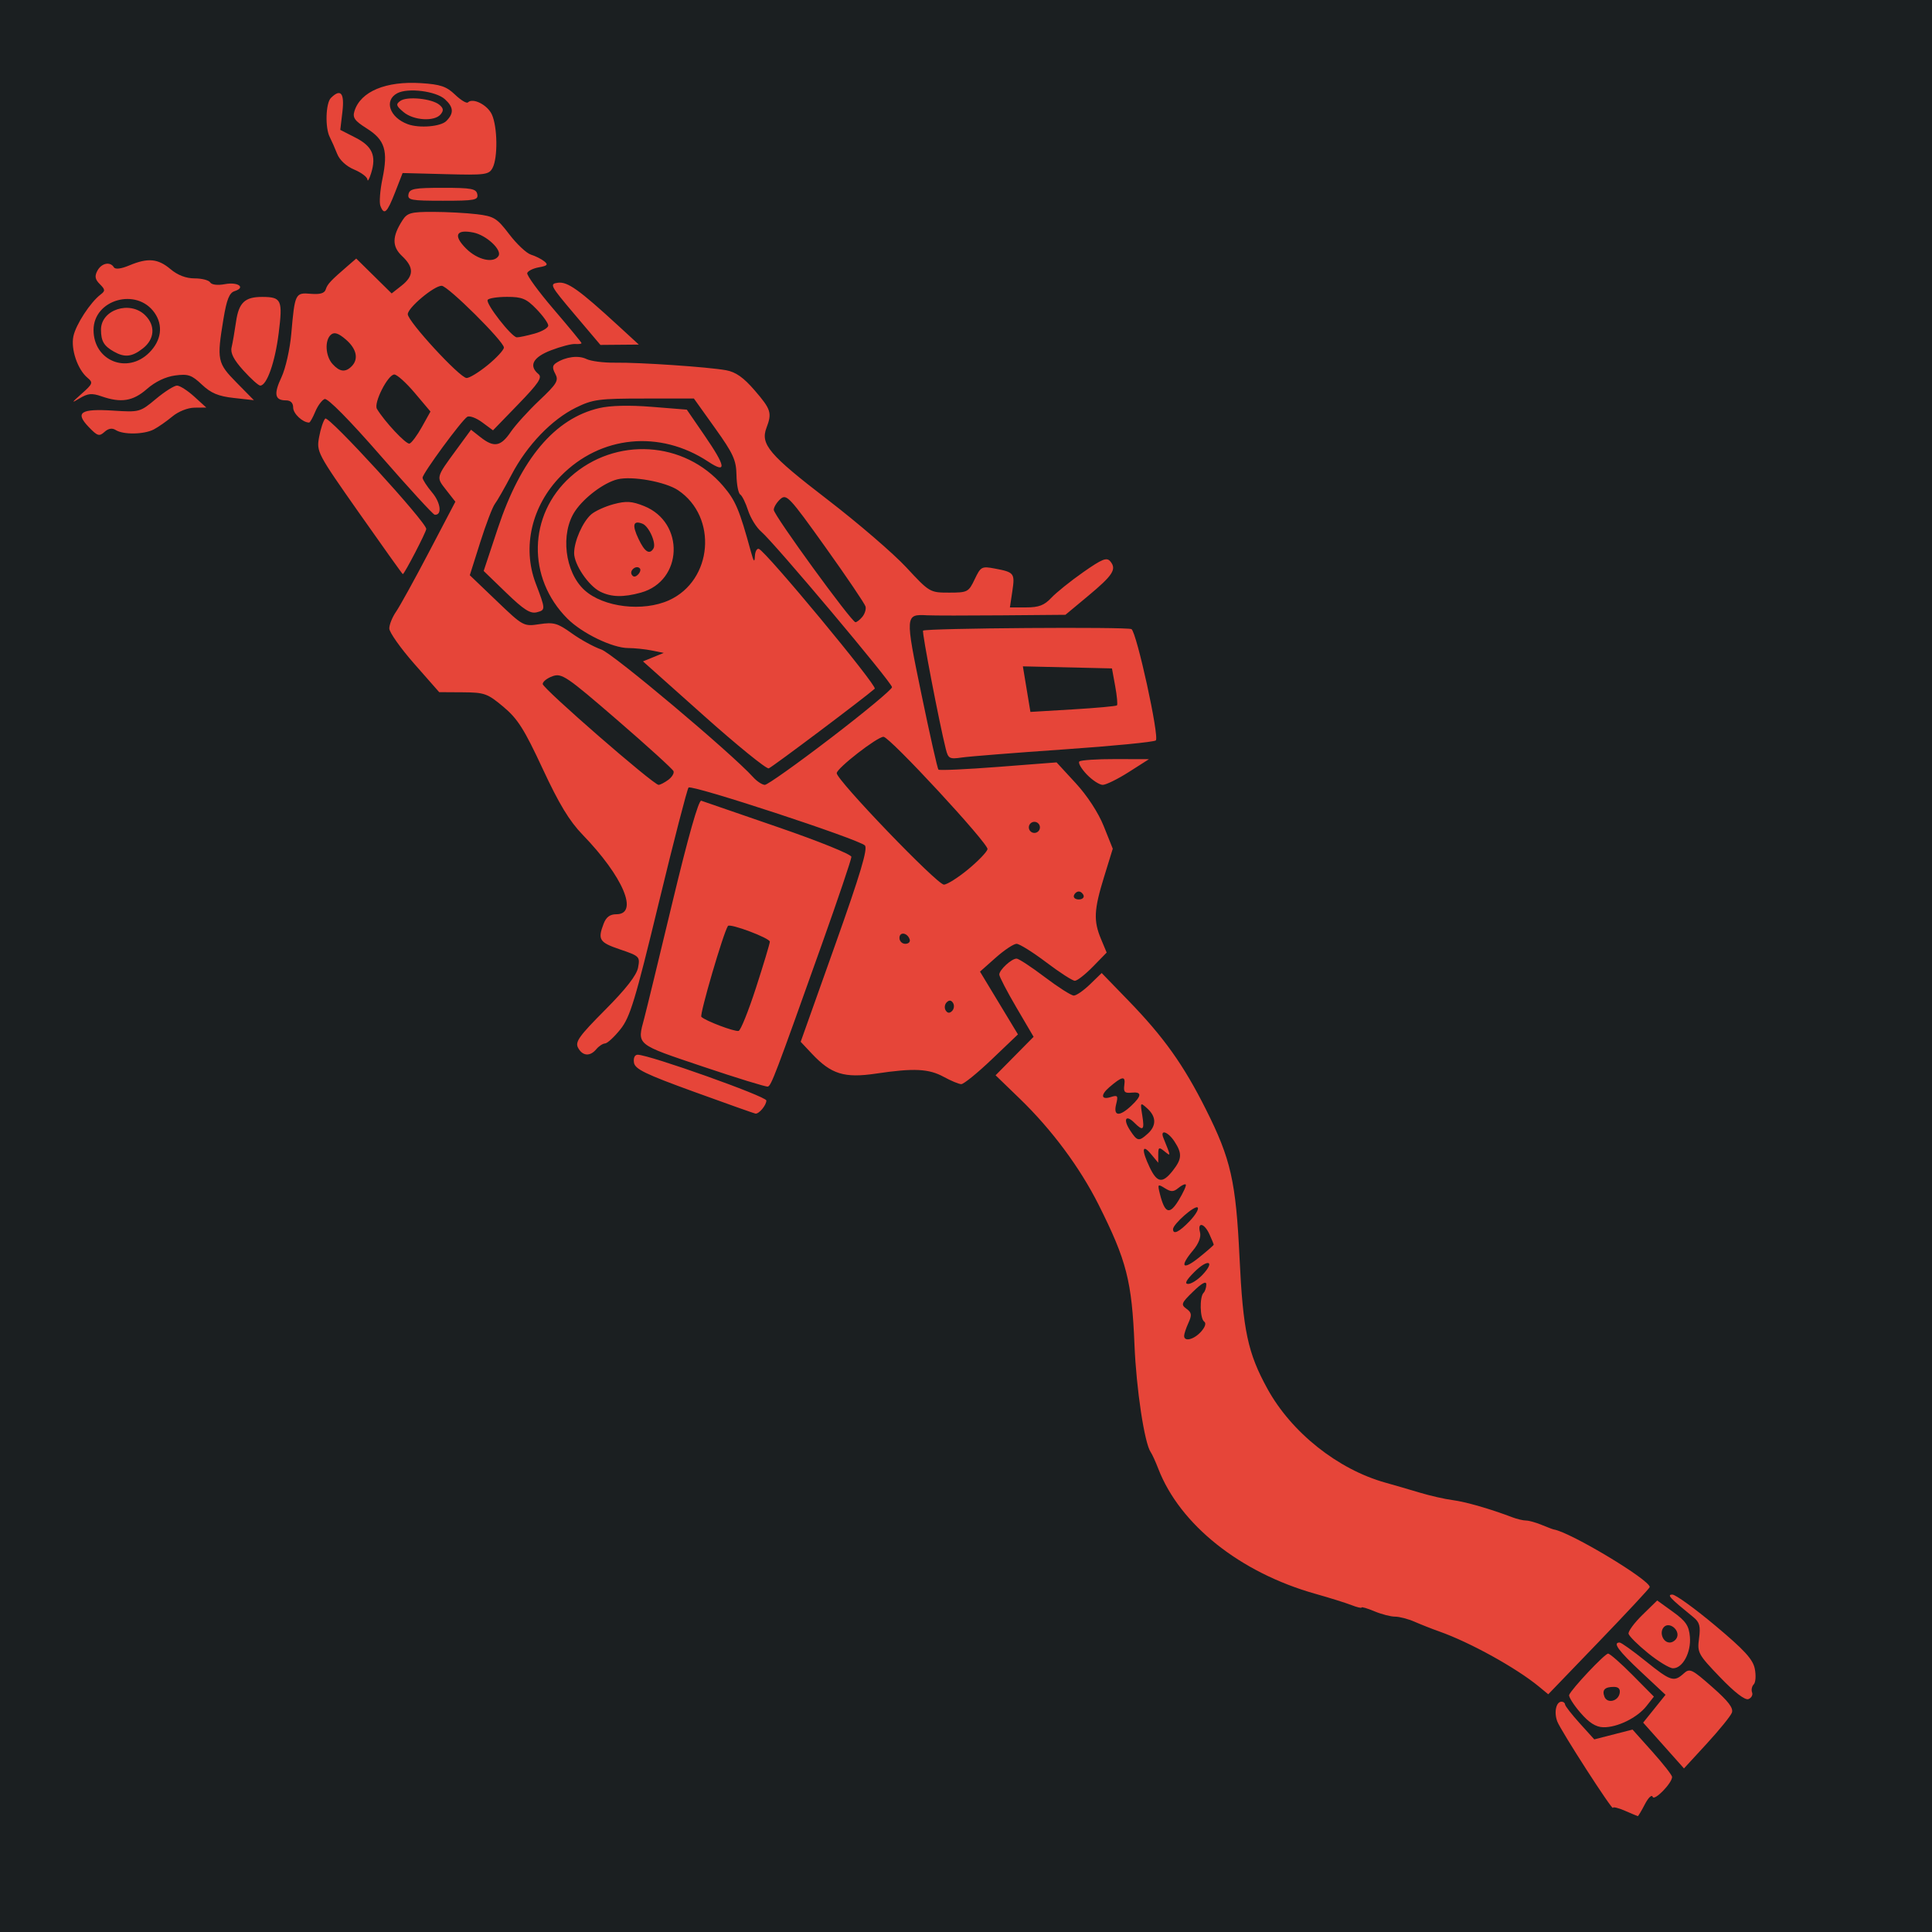<?xml version="1.0" encoding="UTF-8" standalone="no"?>
<svg
   style="height: 512px; width: 512px;"
   viewBox="0 0 512 512"
   version="1.1"
   id="svg3"
   sodipodi:docname="sandevistanalt.svg"
   inkscape:version="1.3.2 (091e20e, 2023-11-25, custom)"
   xml:space="preserve"
   xmlns:inkscape="http://www.inkscape.org/namespaces/inkscape"
   xmlns:sodipodi="http://sodipodi.sourceforge.net/DTD/sodipodi-0.dtd"
   xmlns="http://www.w3.org/2000/svg"
   xmlns:svg="http://www.w3.org/2000/svg"><sodipodi:namedview
     id="namedview3"
     pagecolor="#505050"
     bordercolor="#eeeeee"
     borderopacity="1"
     inkscape:showpageshadow="0"
     inkscape:pageopacity="0"
     inkscape:pagecheckerboard="0"
     inkscape:deskcolor="#505050"
     inkscape:zoom="1.1338568"
     inkscape:cx="210.34403"
     inkscape:cy="246.5038"
     inkscape:window-width="1920"
     inkscape:window-height="1017"
     inkscape:window-x="-8"
     inkscape:window-y="-8"
     inkscape:window-maximized="1"
     inkscape:current-layer="svg3" /><defs
     id="defs2"><filter
       id="shadow-1"
       height="1.161"
       width="1.154"
       x="-0.077"
       y="-0.081"><feFlood
         flood-color="rgba(58, 63, 94, 1)"
         result="flood"
         id="feFlood1" /><feComposite
         in="flood"
         in2="SourceGraphic"
         operator="atop"
         result="composite"
         id="feComposite1" /><feGaussianBlur
         in="composite"
         stdDeviation="15"
         result="blur"
         id="feGaussianBlur1" /><feOffset
         dx="0"
         dy="0"
         result="offset"
         id="feOffset1" /><feComposite
         in="SourceGraphic"
         in2="offset"
         operator="over"
         id="feComposite2" /></filter><filter
       style="color-interpolation-filters:sRGB;"
       inkscape:label="Drop Shadow"
       id="filter4"
       x="-0.077"
       y="-0.081"
       width="1.154"
       height="1.161"><feFlood
         result="flood"
         in="SourceGraphic"
         flood-opacity="1"
         flood-color="rgb(58,63,94)"
         id="feFlood3" /><feGaussianBlur
         result="blur"
         in="SourceGraphic"
         stdDeviation="15"
         id="feGaussianBlur3" /><feOffset
         result="offset"
         in="blur"
         dx="0"
         dy="0"
         id="feOffset3" /><feComposite
         result="comp1"
         operator="out"
         in="flood"
         in2="offset"
         id="feComposite3" /><feComposite
         result="comp2"
         operator="atop"
         in="comp1"
         in2="SourceGraphic"
         id="feComposite4" /></filter><filter
       style="color-interpolation-filters:sRGB;"
       inkscape:label="Drop Shadow"
       id="filter14"
       x="-0.027"
       y="-0.026"
       width="1.054"
       height="1.052"><feFlood
         result="flood"
         in="SourceGraphic"
         flood-opacity="1"
         flood-color="rgb(58,63,94)"
         id="feFlood13" /><feGaussianBlur
         result="blur"
         in="SourceGraphic"
         stdDeviation="5"
         id="feGaussianBlur13" /><feOffset
         result="offset"
         in="blur"
         dx="0"
         dy="0"
         id="feOffset13" /><feComposite
         result="comp1"
         operator="out"
         in="flood"
         in2="offset"
         id="feComposite13" /><feComposite
         result="comp2"
         operator="atop"
         in="comp1"
         in2="SourceGraphic"
         id="feComposite14" /></filter></defs><path
     d="M0 0h512v512H0z"
     fill="#1b1f21"
     fill-opacity="1"
     id="path2" /><path
     style="fill:#e64539;fill-opacity:1;filter:url(#filter14)"
     d="m 430.632,479.871 c -1.751,-0.761 -3.184,-1.111 -3.184,-0.777 0,1.009 -13.815,-20.428 -14.751,-22.89 -0.925,-2.432 -0.314,-5.244 1.14,-5.244 0.481,0 0.893,0.331 0.915,0.735 0.022,0.404 1.774,2.652 3.893,4.996 l 3.853,4.261 5.07,-1.299 5.07,-1.299 5.241,5.856 c 2.882,3.221 5.241,6.233 5.242,6.694 0.003,1.649 -4.737,6.498 -5.152,5.269 -0.225,-0.665 -1.152,0.224 -2.061,1.975 -0.909,1.751 -1.752,3.167 -1.872,3.146 -0.121,-0.021 -1.653,-0.661 -3.404,-1.422 z m 10.231,-17.288 -5.407,-6.07 2.963,-3.687 2.963,-3.687 -6.477,-6.059 c -6.033,-5.643 -7.604,-7.794 -5.693,-7.794 0.431,0 3.519,2.204 6.863,4.899 6.657,5.364 7.531,5.652 10.103,3.325 1.62,-1.466 2.138,-1.223 7.585,3.572 4.293,3.778 5.673,5.589 5.196,6.813 -0.358,0.917 -3.359,4.613 -6.67,8.213 l -6.019,6.545 z m -22.077,-8.74 c -1.801,-2.095 -3.123,-4.199 -2.939,-4.675 0.611,-1.578 9.436,-10.943 10.313,-10.943 0.473,0 3.399,2.565 6.5,5.699 l 5.64,5.699 -1.97,2.504 c -2.446,3.11 -7.785,5.719 -11.478,5.609 -1.97,-0.059 -3.755,-1.204 -6.065,-3.893 z m 10.438,-5.098 c 0.219,-1.137 -0.293,-1.703 -1.54,-1.703 -2.399,0 -3.178,0.81 -2.494,2.593 0.727,1.896 3.62,1.257 4.034,-0.89 z m 26.605,-4.262 c -5.826,-6.067 -6.07,-6.519 -5.563,-10.301 0.429,-3.202 0.148,-4.267 -1.478,-5.59 -6.316,-5.14 -7.1,-5.982 -5.605,-6.012 0.841,-0.017 5.959,3.68 11.373,8.215 7.754,6.496 9.979,8.926 10.484,11.45 0.353,1.763 0.229,3.617 -0.274,4.12 -0.503,0.503 -0.704,1.466 -0.446,2.139 0.258,0.673 -0.176,1.471 -0.964,1.774 -0.91,0.349 -3.661,-1.769 -7.527,-5.795 z m -47.974,2.497 c -6.024,-4.968 -18.286,-11.751 -26.452,-14.633 -1.886,-0.666 -4.818,-1.82 -6.516,-2.565 -1.698,-0.745 -4.027,-1.355 -5.175,-1.355 -1.148,0 -3.617,-0.639 -5.485,-1.42 -1.869,-0.781 -3.397,-1.233 -3.397,-1.004 0,0.229 -1.212,-0.06 -2.694,-0.64 -1.482,-0.581 -5.78,-1.924 -9.551,-2.986 -19.939,-5.612 -35.902,-18.321 -41.623,-33.139 -0.728,-1.886 -1.634,-3.87 -2.013,-4.409 -1.65,-2.345 -3.818,-16.674 -4.299,-28.411 -0.695,-16.948 -2.073,-22.331 -9.512,-37.16 -4.936,-9.838 -12.415,-19.906 -20.836,-28.048 l -6.463,-6.249 5.036,-5.099 5.036,-5.099 -4.546,-7.754 c -2.5,-4.265 -4.546,-8.198 -4.546,-8.741 0,-1.237 3.243,-4.229 4.585,-4.229 0.551,0 3.913,2.204 7.472,4.899 3.559,2.694 7.02,4.899 7.692,4.899 0.672,0 2.608,-1.344 4.304,-2.988 l 3.082,-2.988 7.08,7.301 c 9.372,9.665 14.617,17.025 20.53,28.808 6.643,13.238 7.962,19.056 8.927,39.374 0.915,19.272 2.181,25.216 7.386,34.686 6.379,11.606 18.679,21.384 31.321,24.9 2.155,0.599 6.202,1.776 8.992,2.615 2.791,0.839 6.752,1.74 8.804,2.003 3.388,0.434 9.953,2.324 15.805,4.55 1.238,0.471 2.862,0.856 3.61,0.856 0.748,0 2.601,0.514 4.118,1.143 1.517,0.628 2.978,1.18 3.248,1.225 4.467,0.754 25.463,13.363 25.422,15.267 -0.006,0.269 -6.059,6.772 -13.451,14.45 l -13.44,13.96 z m -89.589,-94.05 c 1.113,-1.23 1.447,-2.283 0.854,-2.694 -1.128,-0.782 -1.259,-6.529 -0.173,-7.615 0.404,-0.404 0.735,-1.409 0.735,-2.233 0,-0.994 -1.167,-0.367 -3.468,1.863 -3.159,3.062 -3.319,3.47 -1.795,4.584 1.399,1.023 1.486,1.635 0.529,3.735 -0.629,1.381 -1.144,2.932 -1.144,3.445 0,1.632 2.569,1.007 4.463,-1.086 z m 0.432,-15.122 c 3.449,-3.671 1.405,-4.307 -2.213,-0.688 -2.147,2.147 -2.654,3.134 -1.609,3.134 0.839,0 2.559,-1.1 3.822,-2.445 z m 2.943,-7.959 c 0,-0.154 -0.512,-1.403 -1.137,-2.775 -1.351,-2.966 -3.234,-3.351 -2.491,-0.51 0.326,1.248 -0.359,3.029 -1.845,4.795 -3.659,4.348 -2.795,5.415 1.555,1.919 2.155,-1.732 3.919,-3.275 3.919,-3.429 z m -6.378,-6.24 c 1.543,-1.611 2.503,-3.232 2.132,-3.602 -0.717,-0.717 -6.531,4.389 -6.531,5.735 0,1.549 1.627,0.761 4.399,-2.132 z m -1.022,-9.696 c -0.215,-0.215 -1.098,0.197 -1.963,0.915 -1.285,1.066 -1.94,1.076 -3.581,0.051 -1.887,-1.179 -1.966,-1.087 -1.311,1.523 1.316,5.244 2.573,5.644 5.015,1.597 1.227,-2.033 2.055,-3.871 1.84,-4.086 z m -3.448,-3.672 c 2.445,-3.108 2.529,-4.564 0.448,-7.74 -1.72,-2.625 -3.895,-3.326 -2.931,-0.945 2.043,5.049 2.037,4.977 0.288,3.554 -1.459,-1.187 -1.653,-1.088 -1.653,0.843 v 2.188 l -1.927,-2.313 c -2.378,-2.855 -2.548,-1.096 -0.341,3.532 1.971,4.134 3.395,4.339 6.116,0.881 z m -6.619,-9.817 c 2.319,-2.099 2.275,-4.496 -0.124,-6.667 -1.874,-1.696 -1.903,-1.656 -1.341,1.808 0.637,3.928 0.237,4.3 -2.108,1.955 -2.275,-2.275 -3.032,-0.883 -1.113,2.045 1.915,2.923 2.323,2.998 4.687,0.858 z m -4.395,-7.367 c 2.859,-2.686 2.879,-3.79 0.063,-3.492 -1.804,0.191 -2.145,-0.187 -1.88,-2.078 0.344,-2.449 -0.558,-2.301 -3.999,0.653 -2.354,2.022 -2.153,3.399 0.378,2.596 1.862,-0.591 2.022,-0.383 1.451,1.893 -0.802,3.196 0.85,3.373 3.986,0.427 z m 136.977,145.044 c -2.694,-2.185 -5.021,-4.492 -5.172,-5.127 -0.15,-0.635 1.497,-2.883 3.66,-4.995 l 3.933,-3.841 4.178,3.018 c 3.427,2.476 4.233,3.666 4.486,6.628 0.353,4.135 -1.937,8.377 -4.495,8.324 -0.931,-0.019 -3.896,-1.822 -6.59,-4.007 z m 7.675,-4.214 c 0.747,-1.947 -2.023,-4.156 -3.438,-2.741 -1.353,1.353 -0.339,4.139 1.506,4.139 0.768,0 1.637,-0.629 1.932,-1.398 z M 183.992,289.363 c -13.013,-4.722 -15.728,-6.042 -15.988,-7.769 -0.185,-1.228 0.217,-2.081 0.979,-2.081 3.061,0 34.114,11.043 34.114,12.132 0,1.243 -1.955,3.594 -2.89,3.475 -0.296,-0.038 -7.593,-2.628 -16.214,-5.757 z m 2.204,-6.731 c -17.87,-6.016 -17.387,-5.616 -15.46,-12.802 0.523,-1.948 3.89,-15.8 7.483,-30.782 4.145,-17.284 6.931,-27.097 7.622,-26.85 0.599,0.214 9.796,3.384 20.438,7.044 10.755,3.699 19.349,7.179 19.349,7.835 0,0.649 -3.517,11.06 -7.816,23.134 -12.434,34.924 -13.424,37.53 -14.34,37.743 -0.477,0.111 -8.251,-2.284 -17.277,-5.323 z m 14.137,-20.832 c 1.991,-6.153 3.648,-11.658 3.682,-12.233 0.055,-0.943 -10.587,-4.944 -11.104,-4.175 -1.211,1.804 -7.572,23.549 -7.043,24.078 1.069,1.069 8.768,3.981 9.873,3.735 0.534,-0.119 2.601,-5.251 4.592,-11.404 z m 49.789,23.592 c -3.986,-2.182 -7.91,-2.374 -17.967,-0.878 -8.406,1.25 -11.884,0.17 -17.009,-5.283 l -2.957,-3.146 9.065,-25.472 c 6.769,-19.022 8.781,-25.749 7.945,-26.566 -1.718,-1.678 -45.952,-16.198 -46.724,-15.338 -0.374,0.416 -3.926,14.17 -7.893,30.564 -6.267,25.897 -7.601,30.293 -10.168,33.504 -1.625,2.033 -3.452,3.719 -4.059,3.747 -0.608,0.028 -1.653,0.712 -2.324,1.52 -1.66,2 -3.648,1.847 -4.836,-0.373 -0.835,-1.561 0.262,-3.097 7.172,-10.042 5.52,-5.547 8.343,-9.17 8.728,-11.201 0.551,-2.9 0.39,-3.063 -4.758,-4.813 -5.52,-1.876 -5.979,-2.592 -4.372,-6.817 0.668,-1.757 1.68,-2.513 3.364,-2.513 6.042,0 1.821,-9.972 -8.916,-21.064 -3.519,-3.635 -6.254,-8.149 -10.604,-17.503 -4.881,-10.494 -6.623,-13.242 -10.407,-16.41 -4.216,-3.53 -4.995,-3.808 -10.777,-3.843 l -6.232,-0.038 -6.613,-7.52 c -3.637,-4.136 -6.613,-8.349 -6.613,-9.363 0,-1.014 0.809,-3.013 1.797,-4.443 0.989,-1.43 4.928,-8.572 8.755,-15.87 l 6.957,-13.27 -2.45,-3.131 c -2.685,-3.431 -2.749,-3.185 2.81,-10.772 l 3.79,-5.173 2.529,1.989 c 3.551,2.793 5.348,2.482 7.98,-1.382 1.258,-1.847 4.676,-5.617 7.596,-8.379 4.666,-4.413 5.178,-5.267 4.225,-7.047 -0.833,-1.557 -0.777,-2.225 0.242,-2.889 2.513,-1.637 5.891,-2.074 8.014,-1.035 1.171,0.573 4.554,1.01 7.517,0.971 6.685,-0.087 24.747,1.141 29.489,2.004 2.573,0.469 4.626,1.916 7.593,5.355 4.322,5.009 4.618,5.955 3.109,9.922 -1.648,4.334 0.748,7.152 16.106,18.948 8.103,6.223 17.529,14.328 20.947,18.012 6.151,6.628 6.268,6.697 11.33,6.697 4.91,0 5.183,-0.142 6.799,-3.532 1.603,-3.361 1.86,-3.499 5.317,-2.85 5.171,0.97 5.377,1.236 4.662,6.008 l -0.644,4.293 h 4.298 c 3.36,0 4.816,-0.554 6.673,-2.538 1.306,-1.396 5.104,-4.449 8.44,-6.784 5.077,-3.555 6.251,-4.021 7.212,-2.863 1.715,2.067 0.682,3.666 -5.915,9.156 l -5.994,4.989 -16.849,0.142 c -9.267,0.078 -18.172,0.072 -19.788,-0.013 -5.865,-0.31 -5.878,-0.131 -1.508,20.988 2.213,10.694 4.233,19.653 4.489,19.909 0.256,0.256 7.405,-0.07 15.887,-0.725 l 15.422,-1.191 5.072,5.507 c 3.086,3.351 6.001,7.829 7.445,11.439 l 2.374,5.932 -2.301,7.459 c -2.695,8.735 -2.837,11.63 -0.808,16.486 l 1.494,3.576 -3.652,3.74 c -2.009,2.057 -4.158,3.74 -4.777,3.74 -0.619,0 -4.036,-2.204 -7.595,-4.899 -3.559,-2.694 -7.095,-4.899 -7.858,-4.899 -0.763,0 -3.255,1.658 -5.538,3.684 l -4.151,3.684 5.029,8.318 5.029,8.318 -6.932,6.613 c -3.812,3.637 -7.461,6.595 -8.107,6.572 -0.646,-0.023 -2.718,-0.886 -4.604,-1.918 z m 2.449,-19.594 c -0.474,-0.767 -1.038,-0.824 -1.691,-0.171 -0.539,0.539 -0.66,1.497 -0.269,2.13 0.474,0.767 1.038,0.824 1.691,0.171 0.539,-0.539 0.66,-1.497 0.269,-2.13 z m -11.491,-16.839 c -0.606,-1.817 -2.715,-2.118 -2.715,-0.388 0,0.853 0.698,1.551 1.551,1.551 0.853,0 1.377,-0.524 1.163,-1.163 z m 46.083,-11.646 c -0.193,-0.579 -0.77,-1.053 -1.282,-1.053 -0.512,0 -1.089,0.474 -1.282,1.053 -0.193,0.579 0.384,1.053 1.282,1.053 0.898,0 1.475,-0.474 1.282,-1.053 z m -30.655,-6.882 c 2.684,-2.209 5.023,-4.635 5.198,-5.391 0.325,-1.407 -25.937,-29.78 -27.564,-29.78 -1.668,0 -12.374,8.315 -12.403,9.633 -0.04,1.828 26.582,29.517 28.401,29.538 0.818,0.01 3.684,-1.79 6.368,-3.999 z m 19.086,-11.169 c 0,-0.808 -0.661,-1.47 -1.47,-1.47 -0.808,0 -1.47,0.661 -1.47,1.47 0,0.808 0.661,1.47 1.47,1.47 0.808,0 1.47,-0.661 1.47,-1.47 z m -98.513,-12.577 c 0.985,-0.721 1.621,-1.76 1.412,-2.31 -0.209,-0.55 -6.915,-6.647 -14.903,-13.549 -13.468,-11.638 -14.713,-12.482 -17.145,-11.627 -1.442,0.507 -2.622,1.44 -2.622,2.073 0,1.182 29.352,26.724 30.71,26.724 0.416,0 1.562,-0.59 2.547,-1.31 z m 43.098,-11.109 c 8.925,-6.83 16.222,-12.892 16.216,-13.471 -0.012,-1.202 -31.163,-38.242 -34.666,-41.22 -1.268,-1.078 -2.834,-3.607 -3.48,-5.62 -0.646,-2.013 -1.583,-3.913 -2.083,-4.222 -0.5,-0.309 -0.945,-2.629 -0.99,-5.157 -0.07,-3.961 -0.855,-5.678 -5.682,-12.433 l -5.6,-7.838 h -13.177 c -12.003,0 -13.614,0.214 -18.076,2.403 -6.423,3.15 -12.961,9.958 -17.059,17.761 -1.817,3.459 -3.811,6.95 -4.432,7.758 -0.621,0.808 -2.37,5.391 -3.887,10.185 l -2.758,8.715 7.108,6.805 c 7.053,6.752 7.142,6.8 11.375,6.165 3.757,-0.563 4.776,-0.274 8.539,2.428 2.35,1.688 5.876,3.619 7.835,4.293 3.069,1.055 34.472,27.461 40.248,33.844 1.007,1.112 2.396,2.023 3.086,2.023 0.691,0 8.558,-5.588 17.483,-12.419 z m -33.677,-5.938 -16.104,-14.368 2.753,-1.125 2.753,-1.125 -3.182,-0.636 c -1.75,-0.35 -4.56,-0.641 -6.244,-0.646 -4.172,-0.013 -12.214,-3.905 -16.101,-7.792 -10.765,-10.765 -10.417,-27.489 0.782,-37.558 11.906,-10.704 30.196,-9.612 40.492,2.418 3.289,3.843 4.309,6.261 7.369,17.47 0.711,2.606 0.96,2.881 1.036,1.143 0.055,-1.257 0.528,-2.139 1.051,-1.959 1.893,0.65 31.493,36.361 30.711,37.052 -2.821,2.493 -27.179,20.8 -28.092,21.113 -0.617,0.212 -8.368,-6.081 -17.225,-13.984 z m -9.189,-30.573 c 11.554,-5.246 12.944,-22.036 2.412,-29.134 -3.356,-2.262 -12.259,-3.866 -16.103,-2.901 -3.591,0.901 -8.77,4.78 -11.203,8.39 -3.984,5.912 -2.752,16.233 2.506,20.991 5.018,4.541 15.497,5.783 22.389,2.654 z m -18.275,-2.288 c -3.1,-1.569 -6.887,-7.172 -6.887,-10.19 0,-3.155 2.255,-8.278 4.518,-10.264 1.017,-0.893 3.693,-2.114 5.945,-2.714 3.346,-0.891 4.822,-0.8 8.064,0.498 10.878,4.353 10.325,19.844 -0.82,22.94 -4.66,1.294 -7.888,1.214 -10.82,-0.27 z m 10.502,-6.176 c -0.934,-0.934 -2.805,0.579 -2.11,1.704 0.414,0.669 0.962,0.652 1.665,-0.051 0.577,-0.577 0.777,-1.321 0.444,-1.653 z m 3.623,-5.224 c 0.839,-1.358 -1.182,-5.931 -2.916,-6.596 -2.463,-0.945 -2.791,0.329 -1.034,4.03 1.638,3.452 2.897,4.27 3.95,2.567 z m -39.029,11.691 -5.957,-5.758 3.757,-11.32 c 6.119,-18.439 15.113,-29.1 26.862,-31.842 2.967,-0.692 7.95,-0.812 13.918,-0.335 l 9.297,0.744 4.664,6.794 c 5.738,8.359 6.012,10.288 0.99,6.974 -12.807,-8.454 -28.501,-6.921 -39.035,3.813 -7.742,7.888 -10.31,18.868 -6.659,28.465 2.629,6.911 2.635,7.043 0.31,7.651 -1.73,0.452 -3.442,-0.638 -8.147,-5.185 z m 94.394,6.399 c 0.649,-0.782 1.034,-2.007 0.855,-2.722 -0.179,-0.715 -4.946,-7.766 -10.593,-15.671 -9.637,-13.489 -10.373,-14.275 -12.001,-12.802 -0.954,0.863 -1.734,2.144 -1.734,2.845 0,1.409 20.628,29.772 21.653,29.772 0.352,0 1.172,-0.64 1.821,-1.422 z m 59.481,41.767 c -1.455,-1.519 -2.346,-3.062 -1.979,-3.429 0.367,-0.367 4.671,-0.656 9.566,-0.642 l 8.899,0.025 -5.343,3.404 c -2.939,1.872 -6.052,3.404 -6.92,3.404 -0.867,0 -2.767,-1.243 -4.223,-2.762 z m -37.356,-6.725 c -1.739,-6.925 -6.374,-31.044 -6.032,-31.386 0.661,-0.661 54.211,-1.05 55.232,-0.402 1.389,0.882 7.449,28.587 6.451,29.496 -0.457,0.416 -11.411,1.488 -24.343,2.381 -12.932,0.894 -25.111,1.86 -27.064,2.147 -3.256,0.479 -3.609,0.293 -4.244,-2.237 z m 45.355,-11.581 c 0.214,-0.214 0.003,-2.504 -0.469,-5.091 l -0.858,-4.702 -11.804,-0.274 -11.804,-0.274 0.999,6.038 0.999,6.038 11.275,-0.674 c 6.201,-0.371 11.449,-0.849 11.663,-1.063 z M 95.197,135.976 C 84.054,120.108 83.853,119.725 84.568,115.813 c 0.401,-2.193 1.134,-4.392 1.629,-4.887 0.872,-0.872 26.767,27.429 26.767,29.253 0,0.796 -5.803,11.972 -6.217,11.972 -0.105,0 -5.302,-7.279 -11.549,-16.175 z m 5.684,-15.182 c -8.248,-9.461 -14.06,-15.35 -14.851,-15.047 -0.714,0.274 -1.834,1.789 -2.487,3.367 -0.654,1.578 -1.384,2.869 -1.624,2.869 -1.7,0 -4.225,-2.362 -4.225,-3.953 0,-1.252 -0.664,-1.925 -1.902,-1.925 -2.98,0 -3.305,-1.675 -1.194,-6.15 1.073,-2.275 2.241,-7.443 2.594,-11.485 0.938,-10.73 1.052,-10.964 5.165,-10.61 2.445,0.211 3.647,-0.14 3.966,-1.157 0.444,-1.417 1.294,-2.325 5.892,-6.292 l 2.194,-1.893 4.693,4.622 4.693,4.622 2.625,-2.065 c 3.29,-2.588 3.326,-4.842 0.125,-7.849 -2.693,-2.53 -2.654,-5.185 0.14,-9.504 1.247,-1.928 2.252,-2.203 8.016,-2.196 3.625,0.005 8.857,0.281 11.627,0.614 4.591,0.552 5.356,1.024 8.645,5.337 1.985,2.602 4.568,5.025 5.74,5.384 1.172,0.359 2.752,1.15 3.51,1.757 1.118,0.896 0.855,1.197 -1.389,1.595 -1.522,0.269 -2.921,0.954 -3.11,1.522 -0.189,0.567 2.971,4.9 7.022,9.628 4.051,4.728 7.365,8.755 7.365,8.949 0,0.194 -0.772,0.298 -1.714,0.231 -0.943,-0.067 -3.809,0.682 -6.368,1.664 -4.795,1.84 -5.985,4.093 -3.326,6.3 1.069,0.887 0.025,2.446 -5.362,8.007 l -6.689,6.905 -2.872,-2.124 c -1.58,-1.168 -3.359,-1.823 -3.953,-1.456 -1.504,0.93 -11.842,15.014 -11.842,16.133 0,0.503 1.147,2.277 2.549,3.943 2.286,2.717 2.664,6.049 0.666,5.871 -0.421,-0.037 -6.864,-7.064 -14.317,-15.613 z m 10.925,-7.647 2.272,-4.081 -4.14,-4.909 c -2.277,-2.7 -4.723,-4.909 -5.436,-4.909 -1.7,0 -5.536,7.558 -4.617,9.096 2.018,3.374 7.76,9.496 8.64,9.211 0.555,-0.18 2.031,-2.163 3.281,-4.408 z m 17.466,-16.414 c 2.346,-1.922 4.265,-4.006 4.265,-4.632 0,-1.616 -14.862,-16.366 -16.491,-16.366 -2.034,0 -8.981,5.827 -8.981,7.533 0,1.904 13.754,16.834 15.574,16.906 0.753,0.03 3.288,-1.519 5.633,-3.441 z m -36.099,0.36 c 1.928,-1.928 1.347,-4.649 -1.519,-7.115 -1.944,-1.673 -3.035,-2.036 -3.919,-1.303 -1.734,1.438 -1.518,5.685 0.397,7.801 1.884,2.082 3.391,2.266 5.041,0.616 z m 48.446,-8.673 c 2.021,-0.561 3.674,-1.53 3.674,-2.152 0,-0.623 -1.409,-2.586 -3.131,-4.363 -2.676,-2.761 -3.808,-3.231 -7.78,-3.231 -2.557,0 -4.872,0.361 -5.144,0.802 -0.597,0.965 6.334,9.863 7.728,9.922 0.539,0.023 2.633,-0.418 4.654,-0.979 z m -9.507,-20.595 c 0.988,-1.598 -3.218,-5.51 -6.665,-6.199 -4.619,-0.924 -5.388,0.782 -1.918,4.252 3.015,3.015 7.32,3.992 8.583,1.947 z M 23.499,113.149 c -3.691,-3.853 -2.143,-4.885 6.496,-4.331 6.965,0.447 7.137,0.4 11.313,-3.089 2.332,-1.949 4.853,-3.543 5.602,-3.543 0.749,0 2.801,1.31 4.561,2.91 l 3.199,2.91 -3.109,0.029 c -1.791,0.017 -4.283,1.005 -5.878,2.332 -1.523,1.267 -3.732,2.81 -4.909,3.429 -2.57,1.351 -8.076,1.45 -10.084,0.18 -0.975,-0.617 -1.956,-0.455 -3.008,0.497 -1.377,1.246 -1.869,1.09 -4.184,-1.325 z m -1.861,-8.807 c 2.956,-2.613 3.083,-2.953 1.563,-4.214 -2.64,-2.19 -4.475,-7.588 -3.748,-11.025 0.656,-3.1 4.496,-8.99 7.201,-11.046 1.275,-0.969 1.25,-1.31 -0.203,-2.762 -1.266,-1.266 -1.418,-2.103 -0.645,-3.548 1.084,-2.026 3.384,-2.511 4.367,-0.92 0.379,0.614 1.887,0.433 4.096,-0.49 4.938,-2.063 7.572,-1.825 10.916,0.988 1.907,1.605 4.108,2.449 6.385,2.449 1.911,0 3.772,0.48 4.135,1.068 0.393,0.636 1.97,0.822 3.9,0.46 3.479,-0.653 5.612,0.886 2.568,1.853 -1.396,0.443 -2.101,2.2 -2.953,7.362 -1.798,10.889 -1.633,11.693 3.473,16.877 l 4.593,4.663 -5.328,-0.59 c -4.096,-0.453 -6.05,-1.272 -8.454,-3.541 -2.721,-2.568 -3.644,-2.882 -7.114,-2.417 -2.517,0.338 -5.26,1.652 -7.439,3.566 -3.707,3.255 -6.864,3.765 -12.072,1.949 -2.521,-0.879 -3.604,-0.777 -5.779,0.54 -2.285,1.384 -2.206,1.205 0.539,-1.221 z M 39.561,93.444 c 3.214,-3.214 3.74,-7.206 1.391,-10.559 -4.731,-6.754 -16.162,-3.522 -16.162,4.57 0,8.177 8.953,11.807 14.771,5.989 z m -9.383,-0.266 c -2.646,-1.501 -3.396,-2.77 -3.414,-5.78 -0.032,-5.344 7.703,-7.864 11.741,-3.826 2.734,2.734 2.48,6.306 -0.622,8.746 -2.893,2.276 -4.828,2.492 -7.706,0.86 z m 34.321,4.995 c -2.569,-2.843 -3.479,-4.628 -3.123,-6.123 0.276,-1.161 0.806,-4.217 1.178,-6.791 0.733,-5.082 2.345,-6.596 6.993,-6.571 5.063,0.028 5.412,0.806 4.307,9.62 -0.966,7.703 -3.141,13.878 -4.888,13.878 -0.462,0 -2.472,-1.806 -4.466,-4.013 z m 87.782,-14.846 c -6.499,-7.68 -6.719,-8.098 -4.407,-8.398 2.543,-0.33 5.565,1.827 16.034,11.442 l 5.388,4.949 -5.087,0.044 -5.087,0.044 z M 100.807,54.554 c -0.335,-0.873 -0.092,-4.091 0.541,-7.151 1.546,-7.483 0.668,-10.321 -4.13,-13.349 -3.271,-2.065 -3.835,-2.867 -3.27,-4.654 1.631,-5.165 8.316,-7.958 17.626,-7.365 5.161,0.329 6.74,0.864 9.033,3.061 1.528,1.464 3.059,2.383 3.4,2.041 1.305,-1.305 5.174,0.653 6.346,3.211 1.498,3.268 1.603,11.501 0.181,14.157 -0.965,1.803 -1.9,1.927 -12.44,1.65 l -11.396,-0.299 -2.004,5.143 c -2.116,5.43 -2.894,6.142 -3.887,3.557 z m 17.474,-22.486 c 2.048,-2.048 1.941,-3.672 -0.38,-5.772 -2.385,-2.159 -9.816,-3.089 -12.632,-1.582 -3.566,1.909 -2.026,6.426 2.796,8.199 3.052,1.122 8.719,0.654 10.217,-0.844 z m -11.333,-2.359 c -1.985,-1.665 -2.105,-2.087 -0.843,-2.979 1.79,-1.267 8.352,-0.605 10.337,1.042 1.096,0.91 1.176,1.52 0.331,2.537 -1.634,1.969 -7.165,1.631 -9.826,-0.6 z m 1.303,21.779 c 0.285,-1.481 1.528,-1.714 9.121,-1.714 7.593,0 8.835,0.234 9.121,1.714 0.296,1.537 -0.647,1.714 -9.121,1.714 -8.473,0 -9.417,-0.177 -9.121,-1.714 z m -10.879,-3.906 c -0.046,-0.666 -1.626,-1.856 -3.511,-2.643 -2.091,-0.874 -3.851,-2.502 -4.514,-4.177 -0.598,-1.51 -1.481,-3.511 -1.962,-4.446 -1.264,-2.459 -1.074,-8.974 0.301,-10.349 2.585,-2.585 3.648,-1.321 3.06,3.638 l -0.57,4.814 4.03,2.056 c 4.454,2.272 5.574,4.798 4.158,9.38 -0.5,1.617 -0.946,2.394 -0.993,1.728 z"
     id="path4" /></svg>
